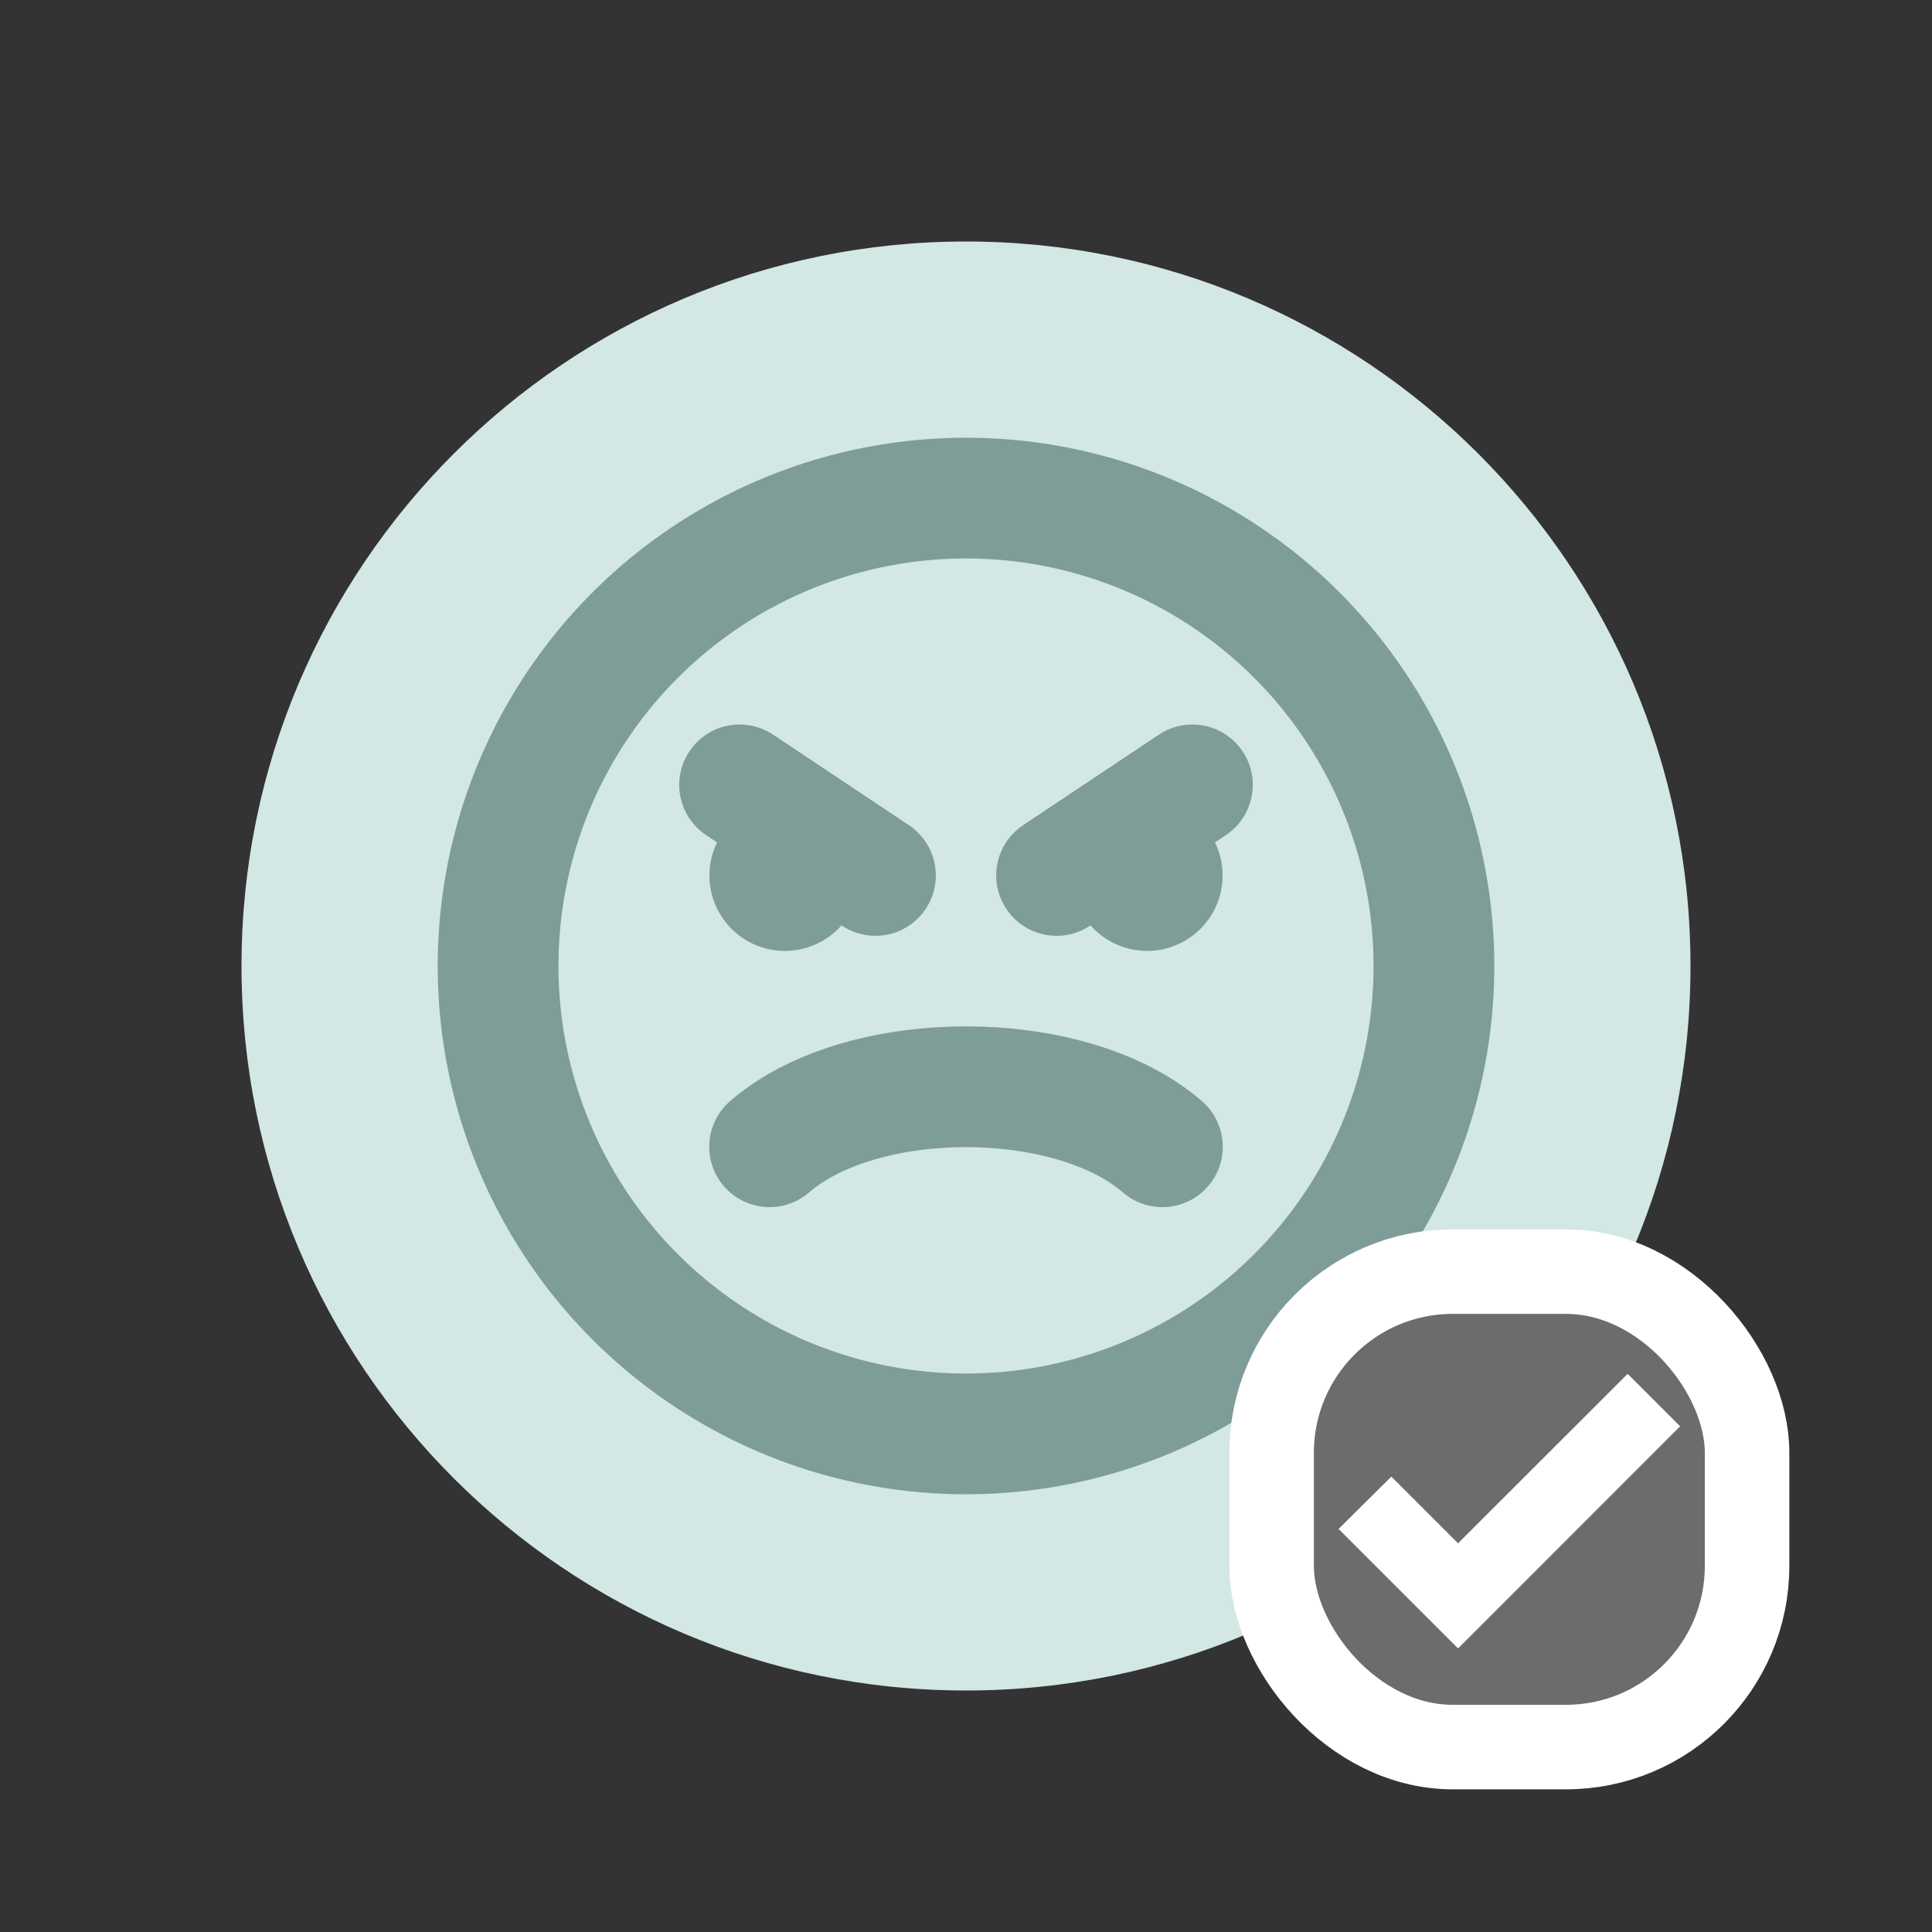 <svg width="32" height="32" viewBox="0 0 32 32" fill="none" xmlns="http://www.w3.org/2000/svg">
<rect x="0" y="0" width="32" height="32" fill="#333333" stroke="none"/>
<path d="M16 28C22.627 28 28 22.627 28 16C28 9.373 22.627 4 16 4C9.373 4 4 9.373 4 16C4 22.627 9.373 28 16 28Z" fill="#D3E7E4"/>
<circle cx="16" cy="16" r="7.75" stroke="#7E9D99" stroke-width="2" stroke-linecap="round"/>
<path d="M12.747 18.994C13.152 18.643 13.675 18.398 14.223 18.24C14.778 18.08 15.39 18 16 18C16.61 18 17.222 18.08 17.777 18.24C18.325 18.398 18.848 18.643 19.253 18.994" stroke="#7E9D99" stroke-width="2" stroke-linecap="round"/>
<path d="M19.75 13L17.5 14.5" stroke="#7E9D99" stroke-width="2" stroke-linecap="round"/>
<path d="M12.25 13L14.5 14.5" stroke="#7E9D99" stroke-width="2" stroke-linecap="round"/>
<circle cx="13" cy="14.5" r="1" fill="#7E9D99" stroke="#7E9D99" stroke-width="0.5" stroke-linecap="round"/>
<circle cx="19" cy="14.5" r="1" fill="#7E9D99" stroke="#7E9D99" stroke-width="0.5" stroke-linecap="round"/>
<rect x="21.062" y="21.062" width="7.875" height="7.875" rx="3" fill="#6C6C6C" stroke="white" stroke-width="1.4"/>
<path d="M24.15 26.057L23.044 24.951L22.667 25.325L24.15 26.808L27.333 23.624L26.959 23.25L24.15 26.057Z" fill="white" stroke="white" stroke-width="0.7"/>
</svg>
